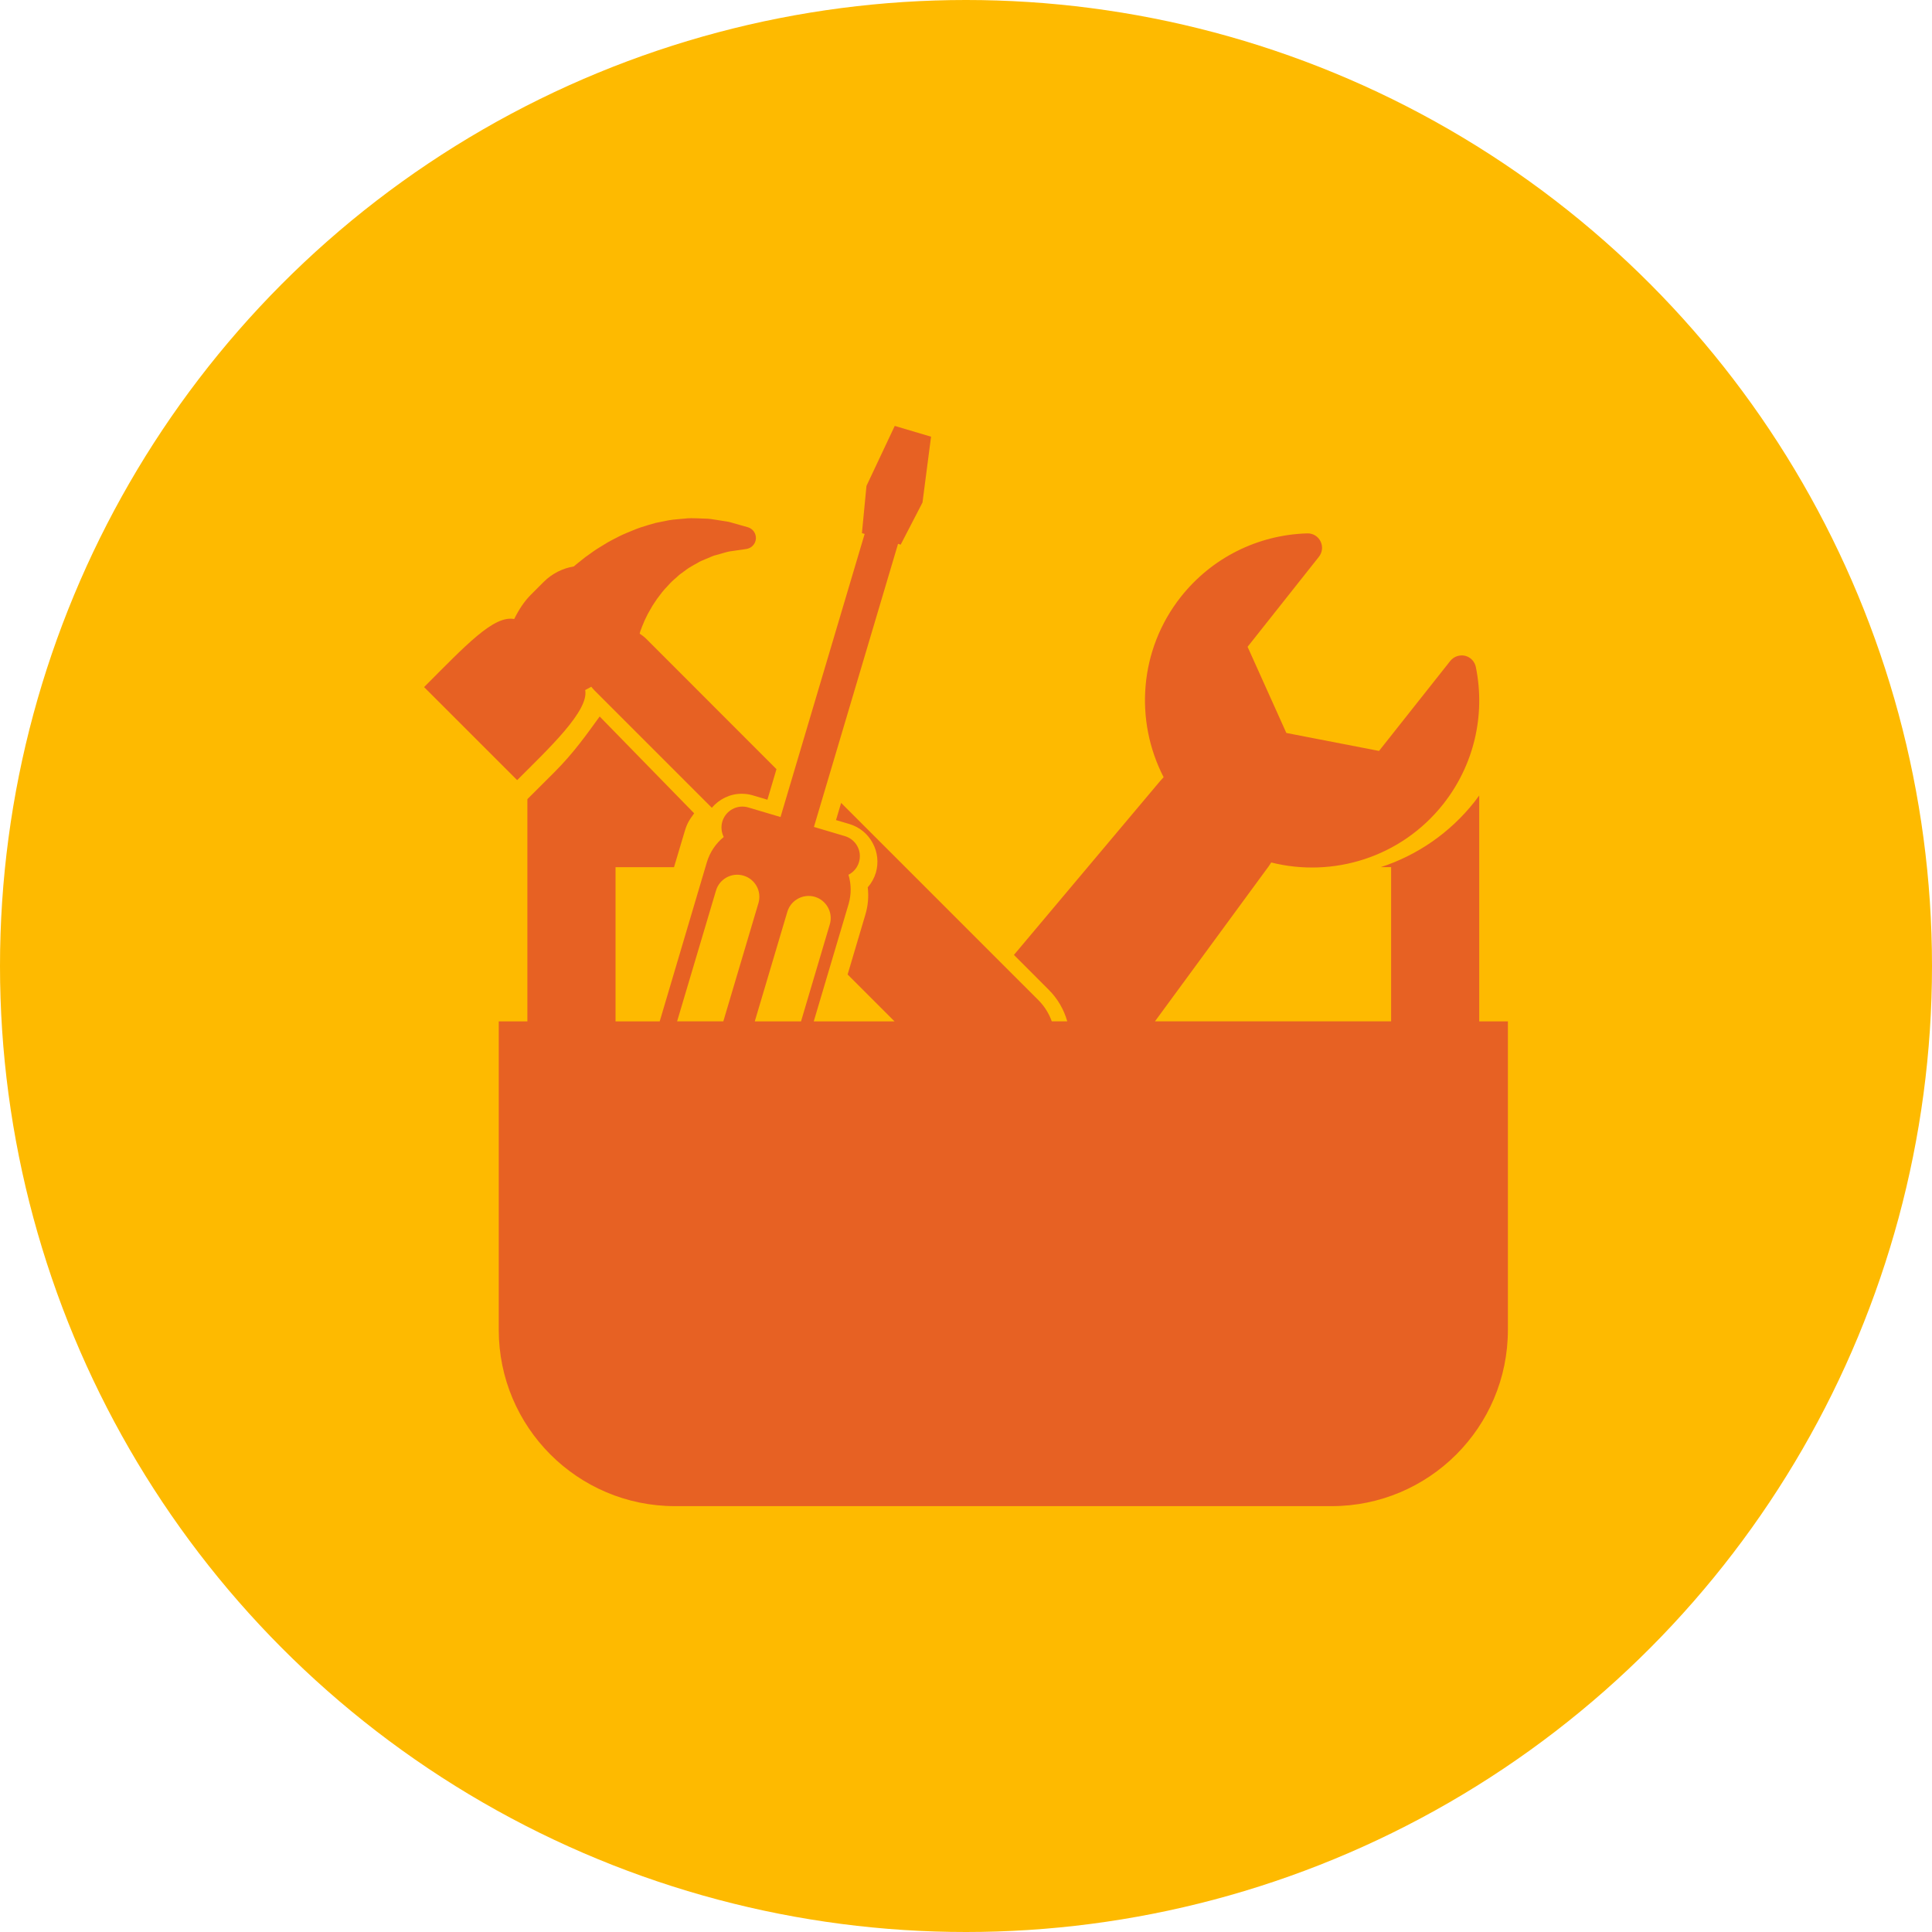 <?xml version="1.0" encoding="utf-8"?>
<!-- Generator: Adobe Illustrator 13.0.0, SVG Export Plug-In . SVG Version: 6.00 Build 14948)  -->
<!DOCTYPE svg PUBLIC "-//W3C//DTD SVG 1.1//EN" "http://www.w3.org/Graphics/SVG/1.1/DTD/svg11.dtd">
<svg version="1.1" id="Layer_1" xmlns="http://www.w3.org/2000/svg" xmlns:xlink="http://www.w3.org/1999/xlink" x="0px" y="0px"
	 width="100px" height="100px" viewBox="282.618 232.97 100 100" enable-background="new 282.618 232.97 100 100"
	 xml:space="preserve">
<g>
	<circle id="XMLID_87_" fill="#FEBA00" cx="332.618" cy="282.97" r="50"/>
	<g id="XMLID_60_">
		<path id="XMLID_95_" fill="#E76123" d="M312.907,268.687c0.108-0.054,0.215-0.113,0.317-0.171
			c0.056,0.068,0.109,0.137,0.175,0.201l6.063,6.063c0.379-0.445,0.938-0.725,1.541-0.725c0.195,0,0.394,0.026,0.577,0.082
			l0.759,0.226l0.469-1.582l-6.735-6.739c-0.105-0.105-0.222-0.195-0.346-0.271l0.016-0.068c0.017-0.064,0.036-0.112,0.058-0.167
			c0.015-0.041,0.03-0.086,0.048-0.13c0.018-0.044,0.038-0.092,0.059-0.141c0.034-0.082,0.067-0.17,0.113-0.26l0.126-0.256
			l0.146-0.257c0.059-0.115,0.127-0.219,0.206-0.334c0.044-0.062,0.085-0.123,0.126-0.188c0.041-0.052,0.078-0.104,0.119-0.158
			c0.096-0.129,0.188-0.253,0.287-0.358l0.071-0.075c0.131-0.144,0.264-0.294,0.413-0.421c0.052-0.04,0.086-0.075,0.126-0.109
			c0.053-0.047,0.104-0.099,0.161-0.144l0.294-0.215c0.012-0.004,0.018-0.01,0.023-0.017c0.117-0.093,0.261-0.174,0.411-0.26
			c0.061-0.031,0.119-0.065,0.181-0.099c0.127-0.083,0.256-0.135,0.396-0.192c0.067-0.026,0.137-0.059,0.208-0.085
			c0.041-0.017,0.082-0.034,0.123-0.055c0.042-0.018,0.086-0.038,0.131-0.052l0.323-0.088c0.065-0.018,0.142-0.038,0.217-0.063
			c0.104-0.03,0.208-0.058,0.275-0.068l0.867-0.126c0.127-0.021,0.24-0.078,0.325-0.164c0.096-0.096,0.157-0.223,0.168-0.366
			c0.017-0.271-0.154-0.516-0.414-0.595l-0.857-0.242c-0.146-0.045-0.305-0.068-0.458-0.089c-0.067-0.01-0.137-0.021-0.212-0.034
			l-0.373-0.058c-0.118-0.018-0.229-0.021-0.327-0.024c-0.037,0-0.078,0-0.119-0.003c-0.097-0.004-0.168-0.007-0.243-0.011
			c-0.215-0.007-0.464-0.017-0.729,0.018l-0.163,0.013c-0.253,0.021-0.54,0.045-0.83,0.113l-0.462,0.093
			c-0.144,0.037-0.264,0.075-0.383,0.109l-0.146,0.047c-0.336,0.093-0.65,0.226-0.958,0.356l-0.041,0.017
			c-0.264,0.109-0.502,0.236-0.734,0.358l-0.19,0.103c-0.015,0.007-0.024,0.014-0.038,0.021c-0.074,0.049-0.149,0.093-0.223,0.137
			c-0.2,0.12-0.409,0.246-0.602,0.39l-0.321,0.229c-0.007,0.003-0.037,0.026-0.044,0.034l-0.316,0.252
			c-0.086,0.065-0.165,0.134-0.24,0.199c-0.57,0.095-1.121,0.362-1.563,0.803l-0.676,0.677c-0.314,0.314-0.609,0.752-0.848,1.243
			c-1.066-0.204-2.512,1.368-4.665,3.523l4.817,4.815C311.039,271.698,313.113,269.749,312.907,268.687L312.907,268.687z"/>
		<path id="XMLID_70_" fill="#E76123" d="M359.182,285.835v-11.69c-0.083,0.112-0.165,0.225-0.25,0.334
			c-1.271,1.603-2.956,2.759-4.843,3.374h0.533v7.982h-12.224l5.728-7.809c0.103-0.133,0.202-0.271,0.291-0.414
			c3.198,0.803,6.718-0.263,8.895-3.014c1.59-2.006,2.207-4.597,1.695-7.104c-0.059-0.287-0.276-0.513-0.557-0.581
			c-0.284-0.064-0.581,0.038-0.764,0.264l-3.689,4.661l-4.798-0.93l-2.006-4.459l3.692-4.661c0.183-0.229,0.213-0.541,0.082-0.8
			c-0.129-0.26-0.398-0.421-0.688-0.41c-2.563,0.075-4.941,1.268-6.531,3.273c-2.176,2.748-2.412,6.418-0.901,9.347
			c-0.112,0.119-0.226,0.249-0.335,0.382l-7.413,8.816l1.795,1.798c0.465,0.461,0.79,1.025,0.965,1.641h-0.801
			c-0.146-0.403-0.376-0.783-0.699-1.104l-10.204-10.203l-0.265,0.889l0.69,0.204c0.52,0.154,0.95,0.503,1.206,0.981
			c0.26,0.475,0.316,1.024,0.165,1.545c-0.086,0.279-0.229,0.536-0.418,0.751c0.055,0.479,0.015,0.961-0.127,1.425l-0.915,3.086
			l2.427,2.427h-4.18l1.801-6.066c0.153-0.519,0.14-1.045-0.004-1.523c0.253-0.13,0.459-0.358,0.544-0.656
			c0.171-0.57-0.153-1.172-0.729-1.343l-1.603-0.476l4.354-14.653l0.137,0.041l1.128-2.18l0.443-3.407l-1.879-0.558l-1.463,3.104
			l-0.236,2.446l0.141,0.041l-4.354,14.653l-1.668-0.495c-0.57-0.171-1.172,0.157-1.344,0.729c-0.081,0.276-0.047,0.56,0.072,0.8
			c-0.399,0.324-0.71,0.769-0.871,1.301l-2.443,8.243h-2.286v-7.982h3.027l0.544-1.825c0.136-0.458,0.229-0.584,0.498-0.964
			l-4.89-5.01c-0.67,0.92-1.333,1.876-2.361,2.901l-1.381,1.377v11.503h-1.482v15.966c0,5.037,4.087,9.125,9.124,9.125h33.984
			c5.041,0,9.125-4.085,9.125-9.125v-15.966h-1.484V285.835z M323.371,280.162c0.181-0.604,0.82-0.949,1.425-0.772
			c0.604,0.182,0.954,0.82,0.772,1.426l-1.489,5.02h-2.394L323.371,280.162z M319.678,279.065c0.179-0.605,0.816-0.953,1.424-0.772
			c0.609,0.181,0.954,0.816,0.772,1.425l-1.817,6.117h-2.392L319.678,279.065z"/>
	</g>
</g>
</svg>
